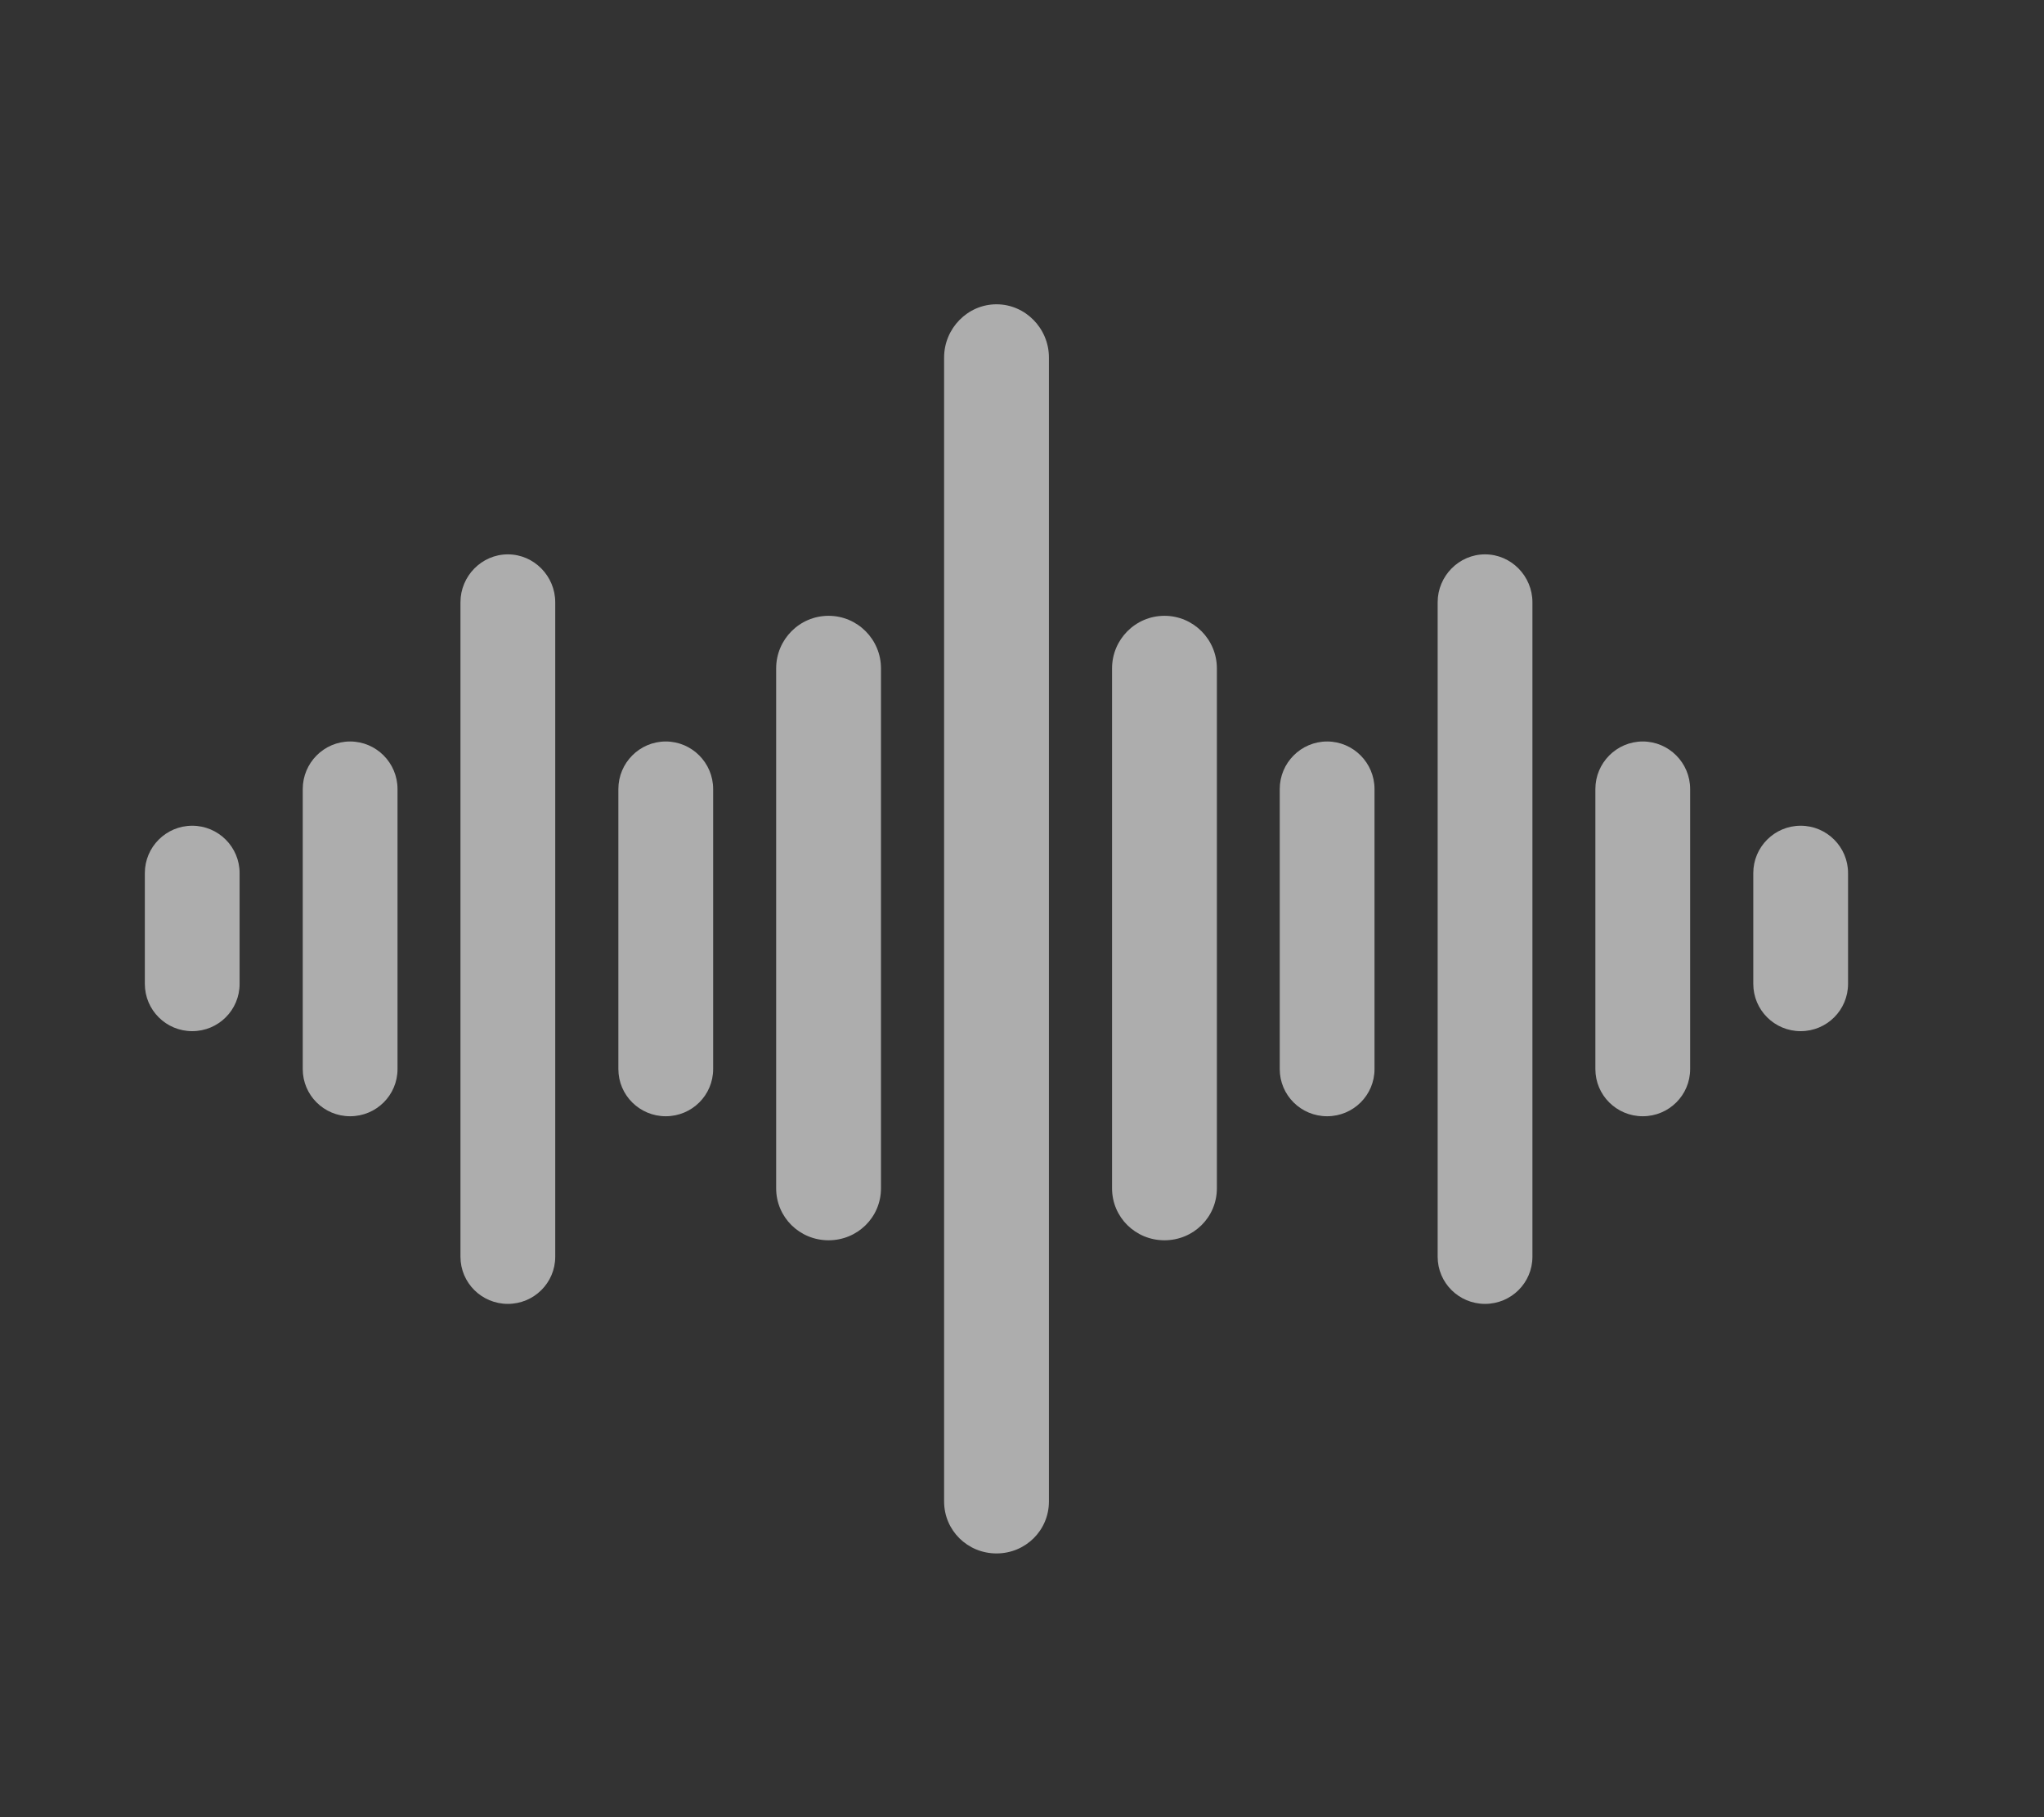 <svg width="100%" height="100%" viewBox="0 0 18 16" version="1.1" xmlns="http://www.w3.org/2000/svg" xmlns:xlink="http://www.w3.org/1999/xlink" xml:space="preserve" style="fill-rule:evenodd;clip-rule:evenodd;stroke-linejoin:round;stroke-miterlimit:2;"><rect x="0" y="0" width="18" height="16" fill="#333333" stroke="none"/><g id="audio-light" transform="matrix(1.7,0,0,1.7,-6.145,-5.728)"><g><g transform="matrix(1.027,0,0,1.03,-0.123,-0.255)"><path d="M4.848,7.909L4.848,8.466C4.848,8.598 4.741,8.704 4.609,8.704C4.477,8.704 4.37,8.598 4.37,8.466L4.37,7.909C4.37,7.778 4.477,7.671 4.609,7.671C4.741,7.671 4.848,7.778 4.848,7.909Z" style="fill:white;fill-opacity:0.6;"/></g><g transform="matrix(1.027,0,0,1.879,0.695,-7.204)"><path d="M4.848,7.802L4.848,8.574C4.848,8.646 4.741,8.704 4.609,8.704C4.477,8.704 4.37,8.646 4.37,8.574L4.37,7.802C4.37,7.73 4.477,7.671 4.609,7.671C4.741,7.671 4.848,7.73 4.848,7.802Z" style="fill:white;fill-opacity:0.6;"/></g><g transform="matrix(1.027,0,0,1.879,2.33,-7.204)"><path d="M4.848,7.802L4.848,8.574C4.848,8.646 4.741,8.704 4.609,8.704C4.477,8.704 4.37,8.646 4.37,8.574L4.37,7.802C4.37,7.73 4.477,7.671 4.609,7.671C4.741,7.671 4.848,7.73 4.848,7.802Z" style="fill:white;fill-opacity:0.6;"/></g><g transform="matrix(1.027,0,0,1.879,5.756,-7.204)"><path d="M4.848,7.802L4.848,8.574C4.848,8.646 4.741,8.704 4.609,8.704C4.477,8.704 4.37,8.646 4.37,8.574L4.37,7.802C4.37,7.73 4.477,7.671 4.609,7.671C4.741,7.671 4.848,7.73 4.848,7.802Z" style="fill:white;fill-opacity:0.6;"/></g><g transform="matrix(1.027,0,0,3.758,1.512,-22.587)"><path d="M4.848,7.737L4.848,8.639C4.848,8.675 4.741,8.704 4.609,8.704C4.477,8.704 4.37,8.675 4.37,8.639L4.37,7.737C4.37,7.701 4.477,7.671 4.609,7.671C4.741,7.671 4.848,7.701 4.848,7.737Z" style="fill:white;fill-opacity:0.6;"/></g><g transform="matrix(1.136,0,0,3.131,2.671,-17.459)"><path d="M4.848,7.758L4.848,8.618C4.848,8.666 4.741,8.704 4.609,8.704C4.477,8.704 4.37,8.666 4.37,8.618L4.37,7.758C4.37,7.71 4.477,7.671 4.609,7.671C4.741,7.671 4.848,7.71 4.848,7.758Z" style="fill:white;fill-opacity:0.6;"/></g><g transform="matrix(1.136,0,0,6.263,3.541,-43.098)"><path d="M4.848,7.715L4.848,8.661C4.848,8.685 4.741,8.704 4.609,8.704C4.477,8.704 4.37,8.685 4.37,8.661L4.37,7.715C4.37,7.691 4.477,7.671 4.609,7.671C4.741,7.671 4.848,7.691 4.848,7.715Z" style="fill:white;fill-opacity:0.6;"/></g><g transform="matrix(1.136,0,0,3.131,4.411,-17.459)"><path d="M4.848,7.758L4.848,8.618C4.848,8.666 4.741,8.704 4.609,8.704C4.477,8.704 4.37,8.666 4.37,8.618L4.37,7.758C4.37,7.71 4.477,7.671 4.609,7.671C4.741,7.671 4.848,7.71 4.848,7.758Z" style="fill:white;fill-opacity:0.6;"/></g><g transform="matrix(1.027,0,0,3.758,6.574,-22.587)"><path d="M4.848,7.737L4.848,8.639C4.848,8.675 4.741,8.704 4.609,8.704C4.477,8.704 4.37,8.675 4.37,8.639L4.37,7.737C4.37,7.701 4.477,7.671 4.609,7.671C4.741,7.671 4.848,7.701 4.848,7.737Z" style="fill:white;fill-opacity:0.6;"/></g><g transform="matrix(1.027,0,0,1.879,7.391,-7.204)"><path d="M4.848,7.802L4.848,8.574C4.848,8.646 4.741,8.704 4.609,8.704C4.477,8.704 4.37,8.646 4.37,8.574L4.37,7.802C4.37,7.73 4.477,7.671 4.609,7.671C4.741,7.671 4.848,7.73 4.848,7.802Z" style="fill:white;fill-opacity:0.6;"/></g><g transform="matrix(1.027,0,0,1.03,8.209,-0.255)"><path d="M4.848,7.909L4.848,8.466C4.848,8.598 4.741,8.704 4.609,8.704C4.477,8.704 4.37,8.598 4.37,8.466L4.37,7.909C4.37,7.778 4.477,7.671 4.609,7.671C4.741,7.671 4.848,7.778 4.848,7.909Z" style="fill:white;fill-opacity:0.6;"/></g></g></g></svg>